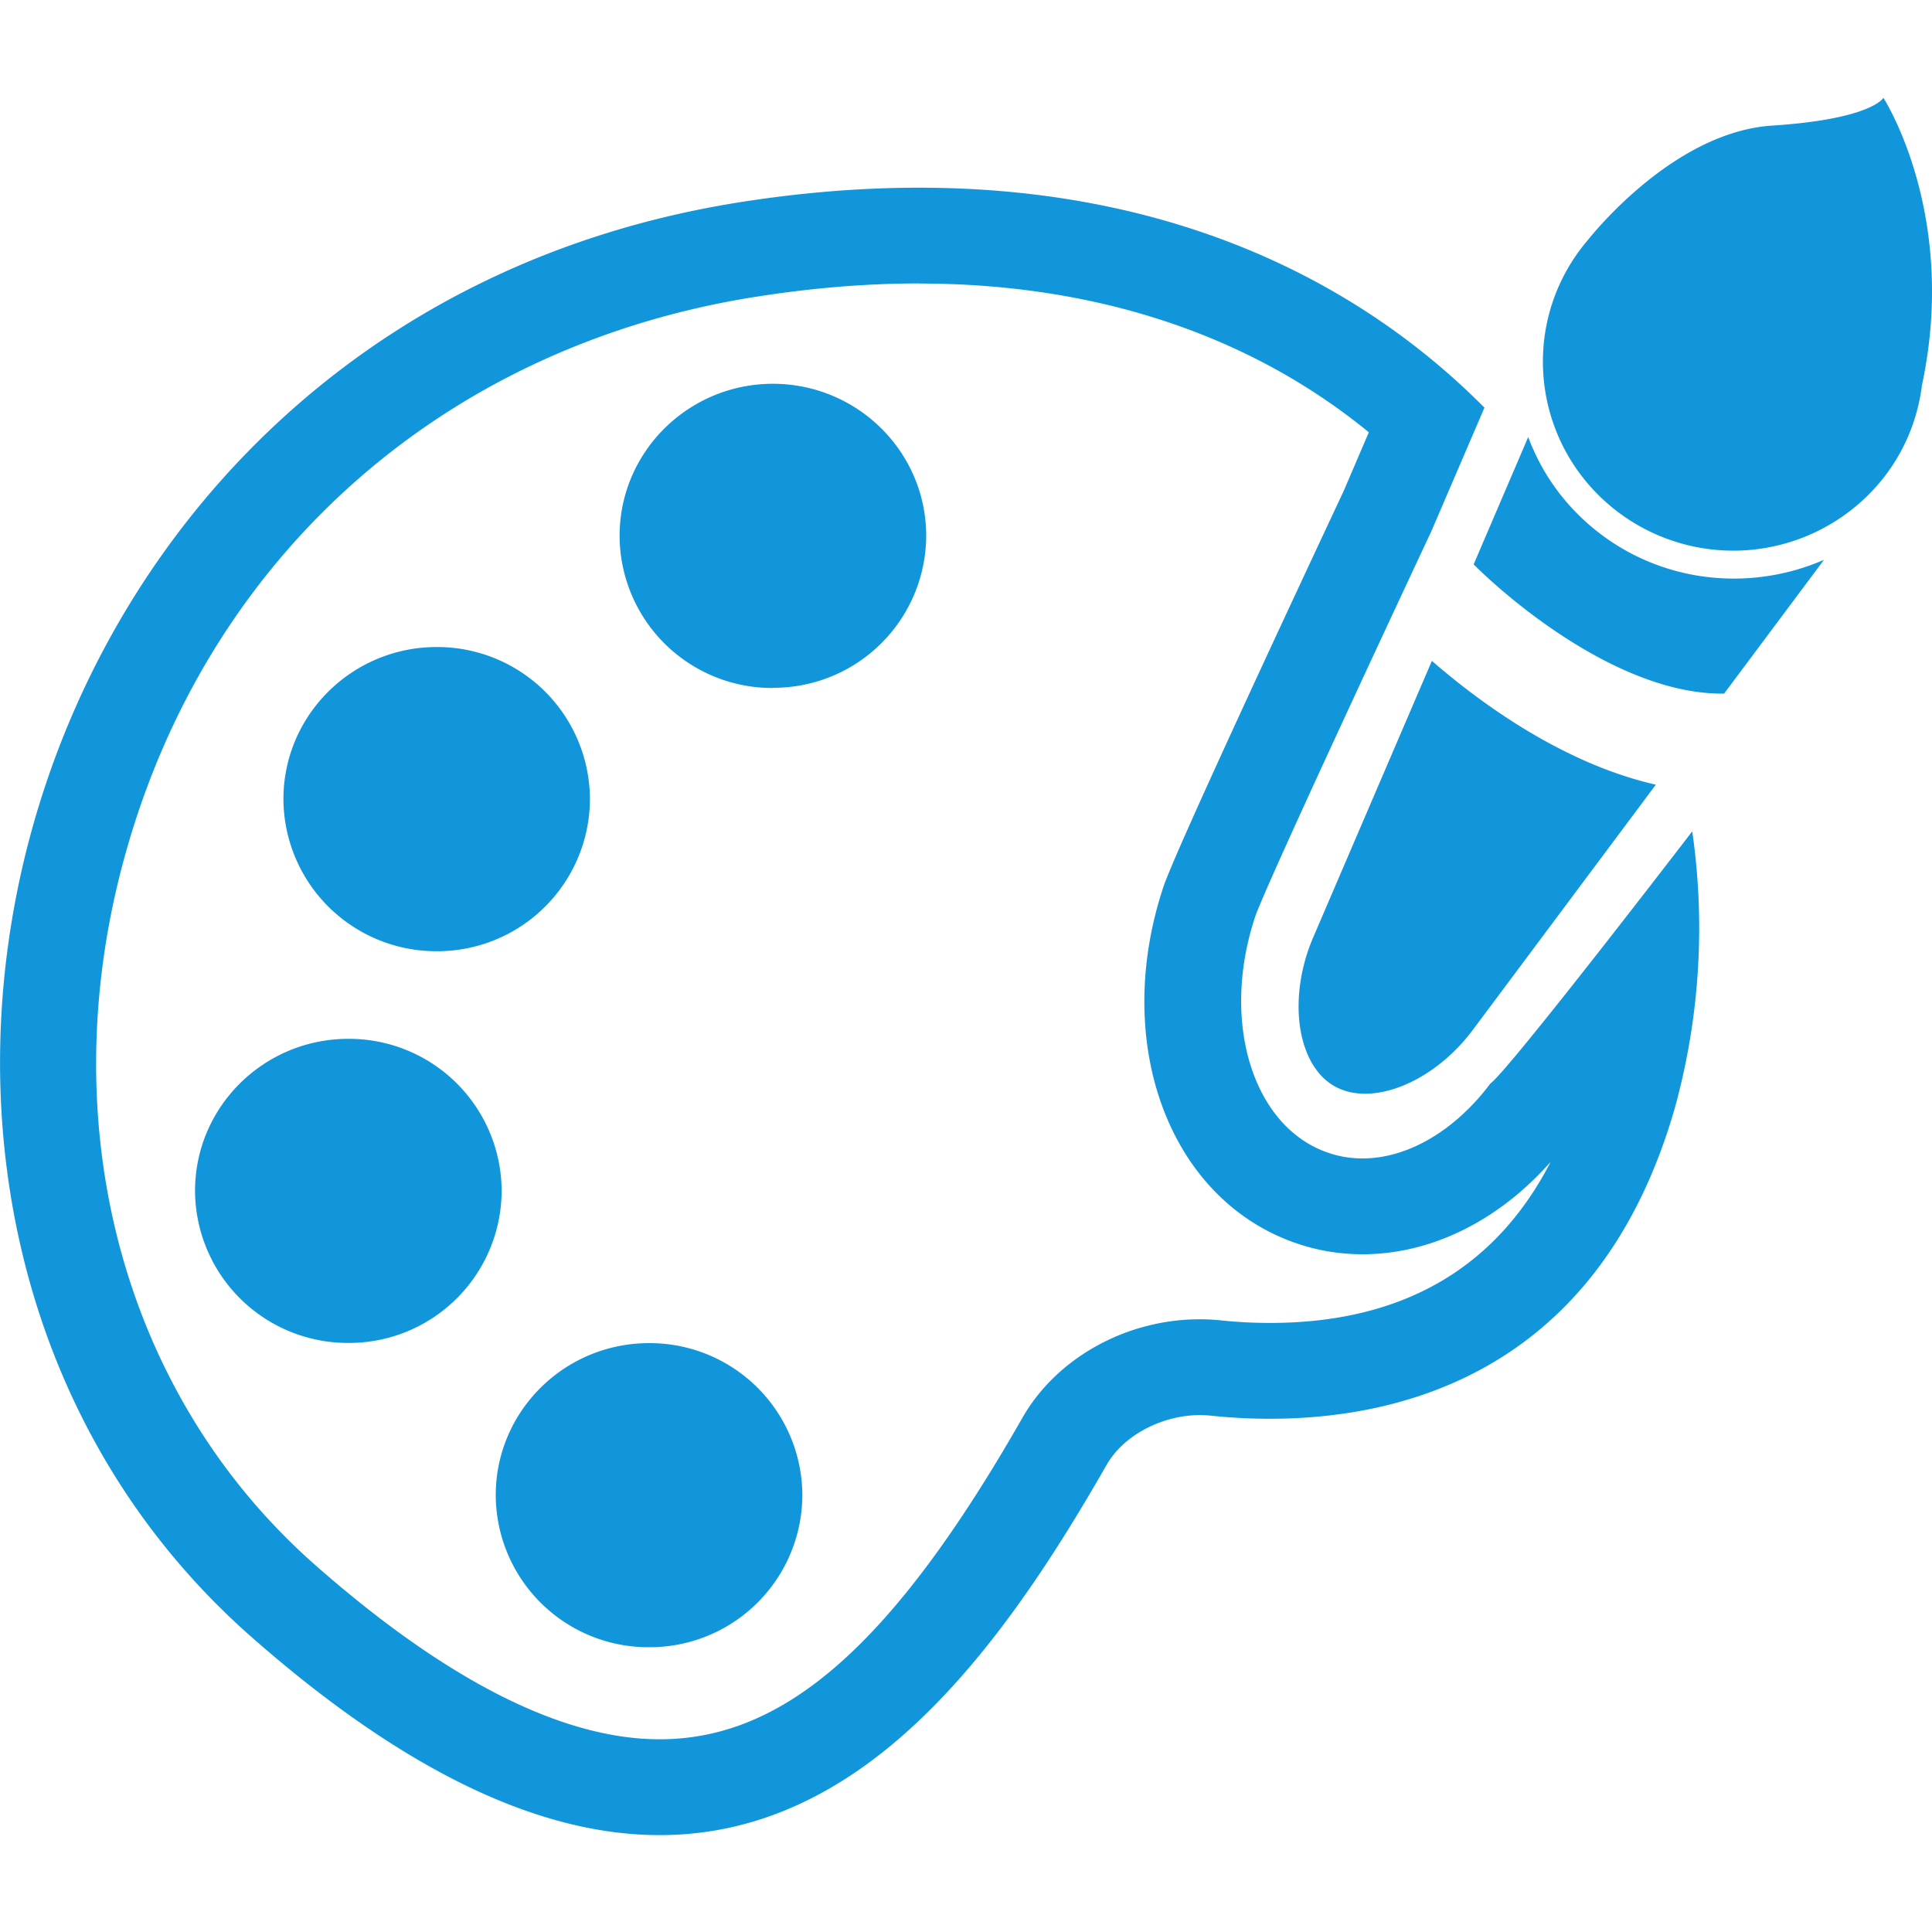 <?xml version="1.0" standalone="no"?><!DOCTYPE svg PUBLIC "-//W3C//DTD SVG 1.1//EN" "http://www.w3.org/Graphics/SVG/1.1/DTD/svg11.dtd"><svg t="1534229509157" class="icon" style="" viewBox="0 0 1024 1024" version="1.1" xmlns="http://www.w3.org/2000/svg" p-id="6346" xmlns:xlink="http://www.w3.org/1999/xlink" width="48" height="48"><defs><style type="text/css"></style></defs><path d="M487.066 150.272c93.594 0 175.309 27.136 238.438 78.848l-13.312 31.078c-26.726 57.037-89.6 191.642-95.642 210.074-27.75 83.968 3.994 167.066 72.192 189.235 10.752 3.533 22.067 5.274 33.434 5.274 36.301 0 71.987-17.664 99.686-48.947-29.184 56.678-79.053 85.35-148.736 85.35-9.677 0-18.586-0.563-26.317-1.382a103.782 103.782 0 0 0-10.906-0.563c-38.963 0-75.878 20.48-94.003 52.224-68.198 119.45-125.696 170.394-192.256 170.394-51.354 0-112.64-30.925-182.118-91.955C63.642 738.662 25.498 591.872 68.096 446.925c45.619-155.648 169.728-263.834 331.981-289.536 29.901-4.762 59.187-7.168 87.04-7.168z m0-50.79c-30.054 0-61.747 2.458-95.13 7.731C0.256 169.267-120.576 644.71 133.632 867.942c85.35 74.957 156.16 104.704 216.013 104.704 106.906 0 178.944-94.822 236.8-196.096 9.318-16.384 30.208-26.522 49.459-26.522 1.843 0 3.686 0.102 5.478 0.256 10.547 1.126 21.146 1.69 31.744 1.69 70.298 0 174.797-25.293 214.682-165.12a358.451 358.451 0 0 0 9.114-146.227s-96.973 126.464-107.008 133.683c-18.432 24.576-43.469 39.68-67.738 39.68-5.888 0-11.776-0.87-17.459-2.765-40.346-13.056-58.061-69.069-39.526-125.133 5.786-17.562 93.44-204.493 93.44-204.493l28.16-65.536c-68.864-69.376-168.755-116.582-299.725-116.582zM231.475 342.938a80.896 80.896 0 0 1 81.203 80.64 80.896 80.896 0 0 1-81.203 80.589 80.998 80.998 0 0 1-81.254-80.589c0-44.544 36.403-80.64 81.254-80.64z m-46.848 368.845a80.998 80.998 0 0 1-81.254-80.589c0-44.442 36.352-80.589 81.254-80.589a80.896 80.896 0 0 1 81.254 80.589 80.896 80.896 0 0 1-81.254 80.589z m159.386 161.28a80.896 80.896 0 0 1-81.254-80.589c0-44.544 36.454-80.589 81.254-80.589a80.896 80.896 0 0 1 81.254 80.589 80.896 80.896 0 0 1-81.254 80.589z m65.638-508.416a80.896 80.896 0 0 1-81.254-80.64c0-44.493 36.454-80.589 81.254-80.589s81.254 36.096 81.254 80.589A80.896 80.896 0 0 1 409.6 364.544zM939.418 66.56c-52.634 3.328-96.051 58.522-98.048 60.928-35.84 42.291-30.208 105.421 12.493 140.954a101.427 101.427 0 0 0 142.08-12.288c13.005-15.36 20.429-33.485 22.733-51.968 19.405-90.88-20.429-152.32-20.429-152.32s-6.195 11.264-58.829 14.694z m-232.294 509.03c-19.814-11.366-24.73-46.592-11.264-78.387l63.078-146.944c2.202 1.946 4.506 3.942 6.912 5.888 26.112 21.658 66.611 49.459 111.77 59.75l-96.973 129.946c-20.838 27.904-53.76 41.165-73.523 29.747z m137.062-295.834c35.328 29.338 83.046 34.202 122.573 16.947L913.818 367.616c-51.149 0.717-107.162-43.264-132.762-68.454l28.928-67.533c6.758 18.176 18.176 34.816 34.202 48.128z" p-id="6347" fill="#1296db"></path></svg>